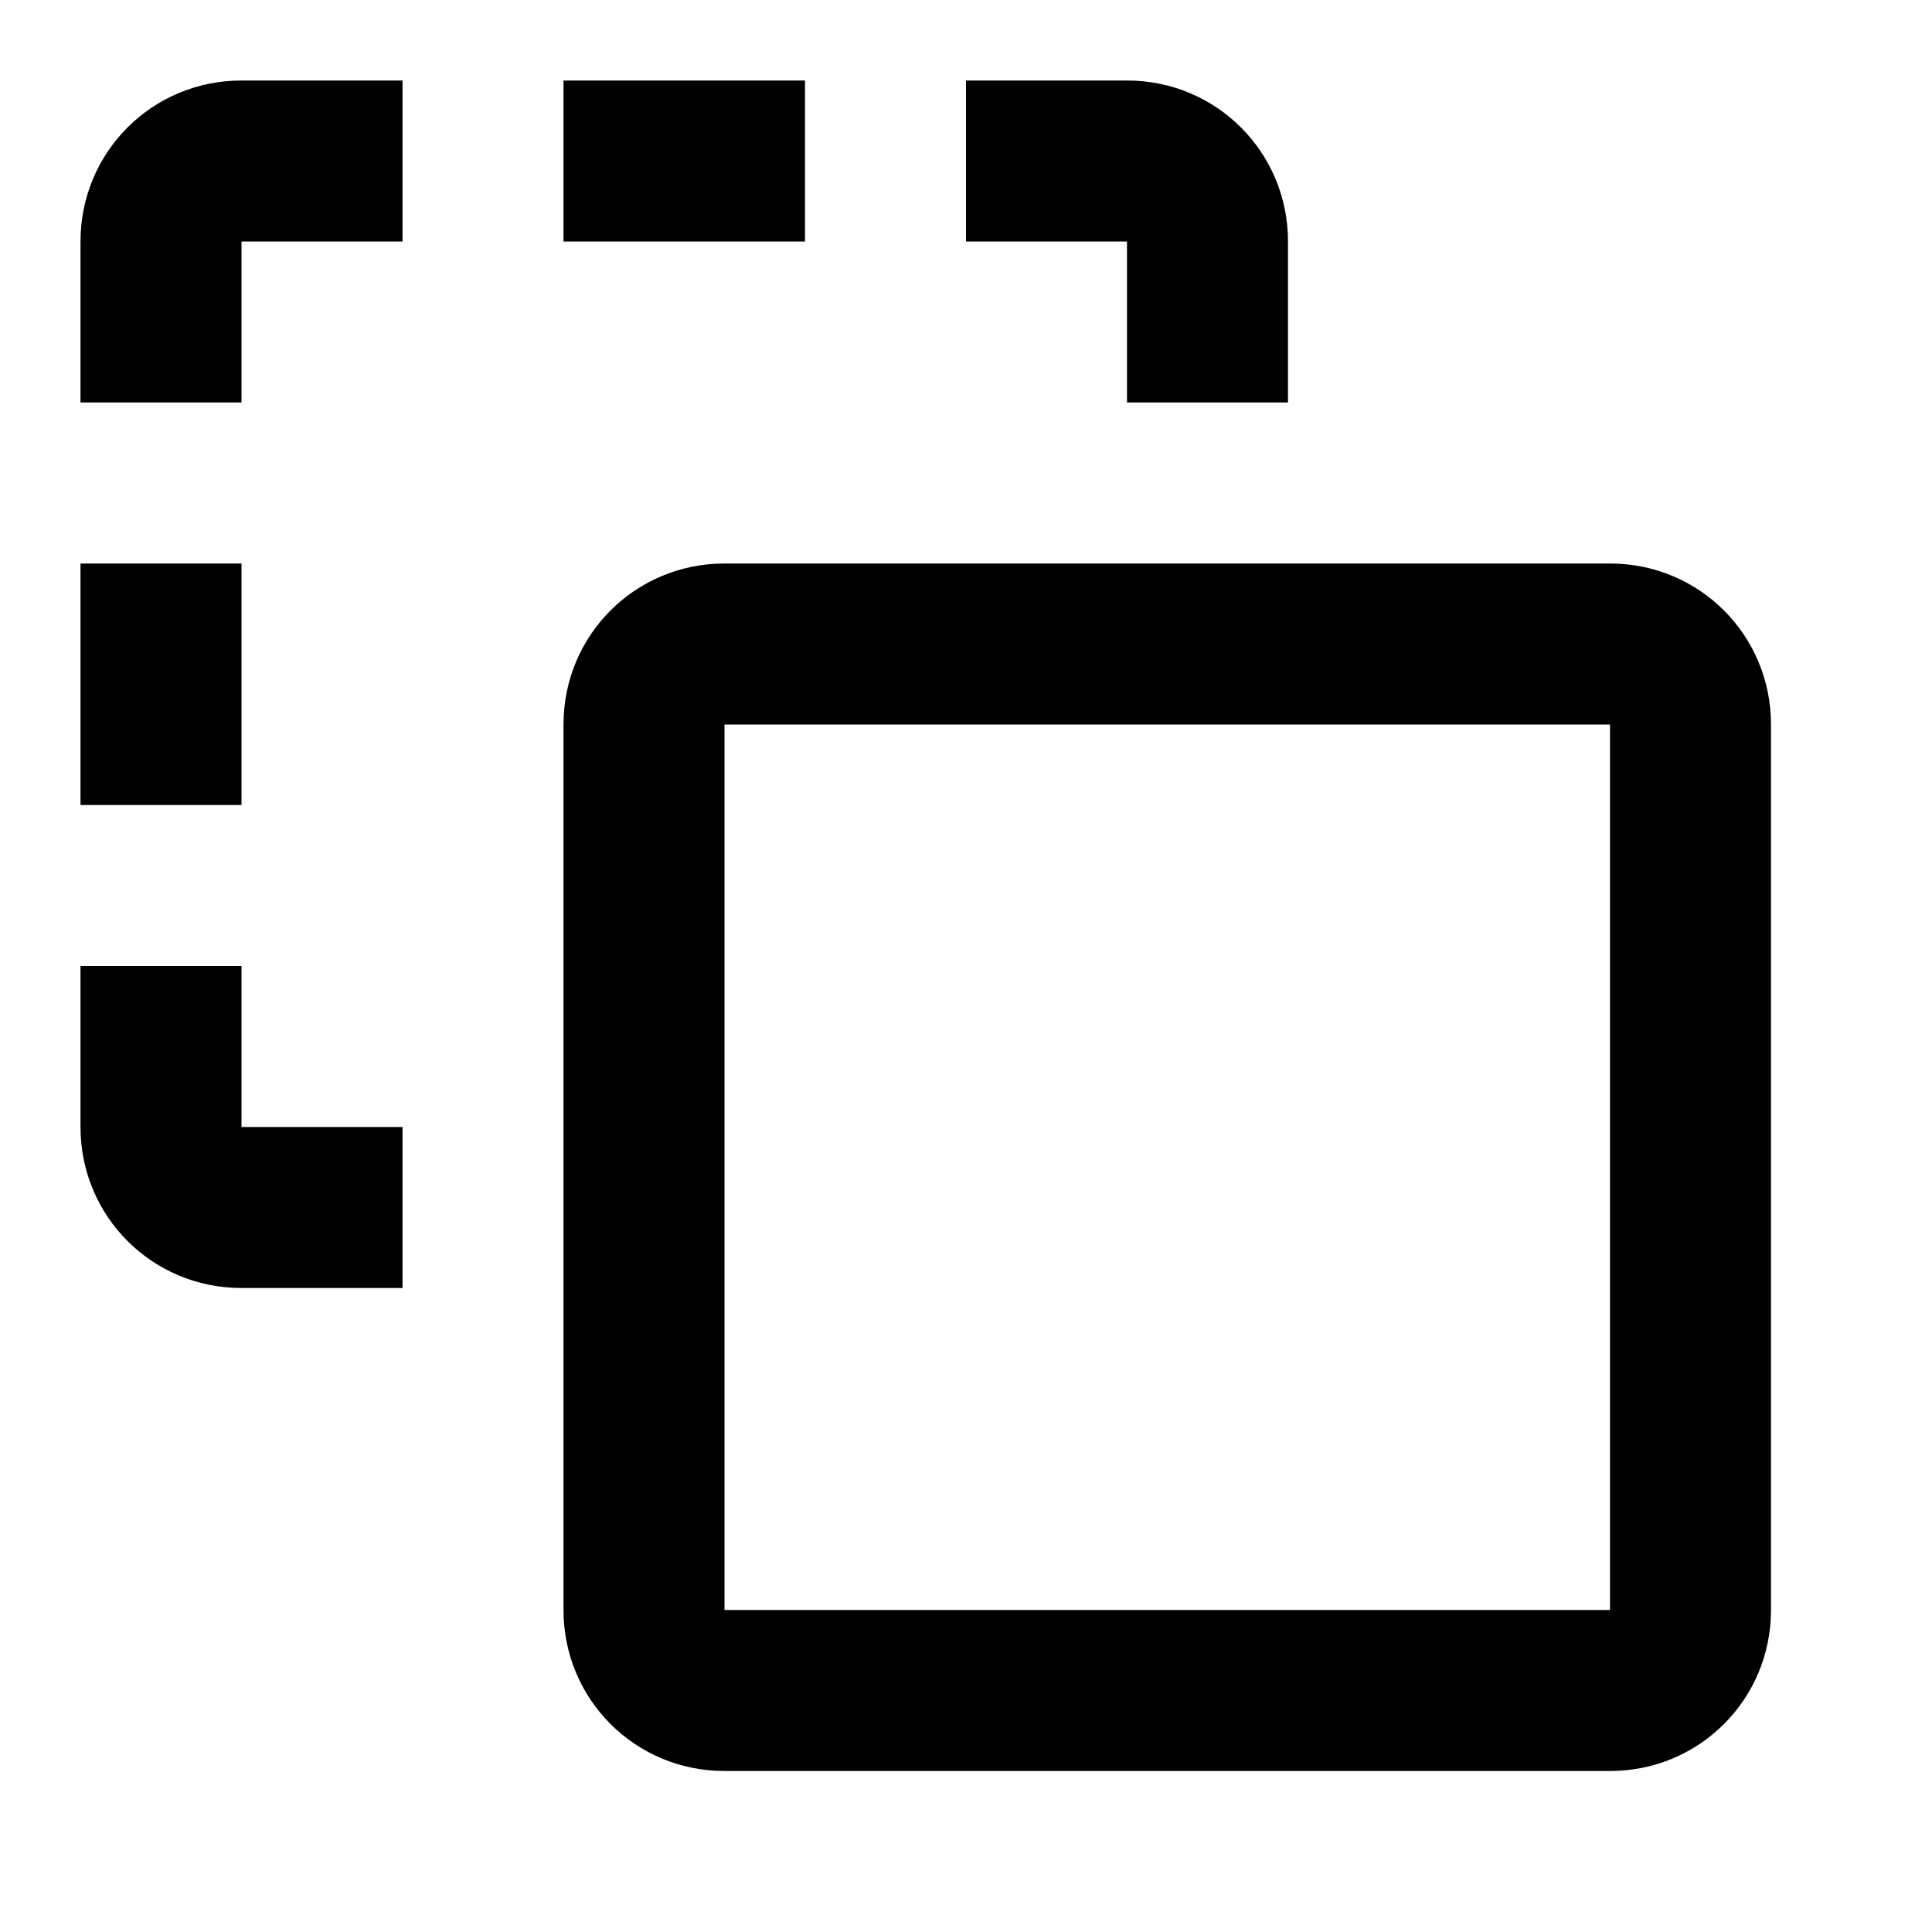<?xml version="1.0" encoding="UTF-8" standalone="no"?>
<svg
   xmlns:dc="http://purl.org/dc/elements/1.1/"
   xmlns:cc="http://creativecommons.org/ns#"
   xmlns:rdf="http://www.w3.org/1999/02/22-rdf-syntax-ns#"
   xmlns:svg="http://www.w3.org/2000/svg"
   xmlns="http://www.w3.org/2000/svg"
   xmlns:sodipodi="http://sodipodi.sourceforge.net/DTD/sodipodi-0.dtd"
   xmlns:inkscape="http://www.inkscape.org/namespaces/inkscape"
   version="1.1"
   id="mdi-vector-difference-ab"
   width="24"
   height="24"
   viewBox="0 0 24 24"
   sodipodi:docname="spray-mode-copy-symbolic.svg"
   inkscape:version="1.0.1 (3bc2e813f5, 2020-09-07)">
  <defs
     id="defs7" />
  <sodipodi:namedview
     pagecolor="#ffffff"
     bordercolor="#666666"
     borderopacity="1"
     objecttolerance="10"
     gridtolerance="10"
     guidetolerance="10"
     inkscape:pageopacity="0"
     inkscape:pageshadow="2"
     inkscape:window-width="1908"
     inkscape:window-height="1022"
     id="namedview5"
     showgrid="false"
     inkscape:zoom="39.833333"
     inkscape:cx="12.050209"
     inkscape:cy="8.9822056"
     inkscape:window-x="8"
     inkscape:window-y="35"
     inkscape:window-maximized="0"
     inkscape:current-layer="mdi-vector-difference-ab" />
  <path
     d="M 3,1 C 1.89,1 1,1.89 1,3 V 5 H 3 V 3 H 5 V 1 H 3 m 4,0 v 2 h 3 V 1 H 7 m 5,0 v 2 h 2 v 2 h 2 V 3 C 16,1.89 15.11,1 14,1 H 12 M 1,7 v 3 H 3 V 7 H 1 m 0,5 v 2 c 0,1.11 0.89,2 2,2 H 5 V 14 H 3 v -2 z"
     id="path2"
     sodipodi:nodetypes="csccccccccccccccccsscccccccssccccc" />
  <path
     d="m 20,22 c 1.11,0 2,-0.89 2,-2 V 9 C 22,7.89 21.11,7 20,7 H 9 C 7.89,7 7,7.89 7,9 V 20 c 0,1.11 0.89,2 2,2 h 11 m 0,-2 H 9 V 9 H 20 V 20"
     id="path2-3"
     sodipodi:nodetypes="cssssssscccccc" />
</svg>
